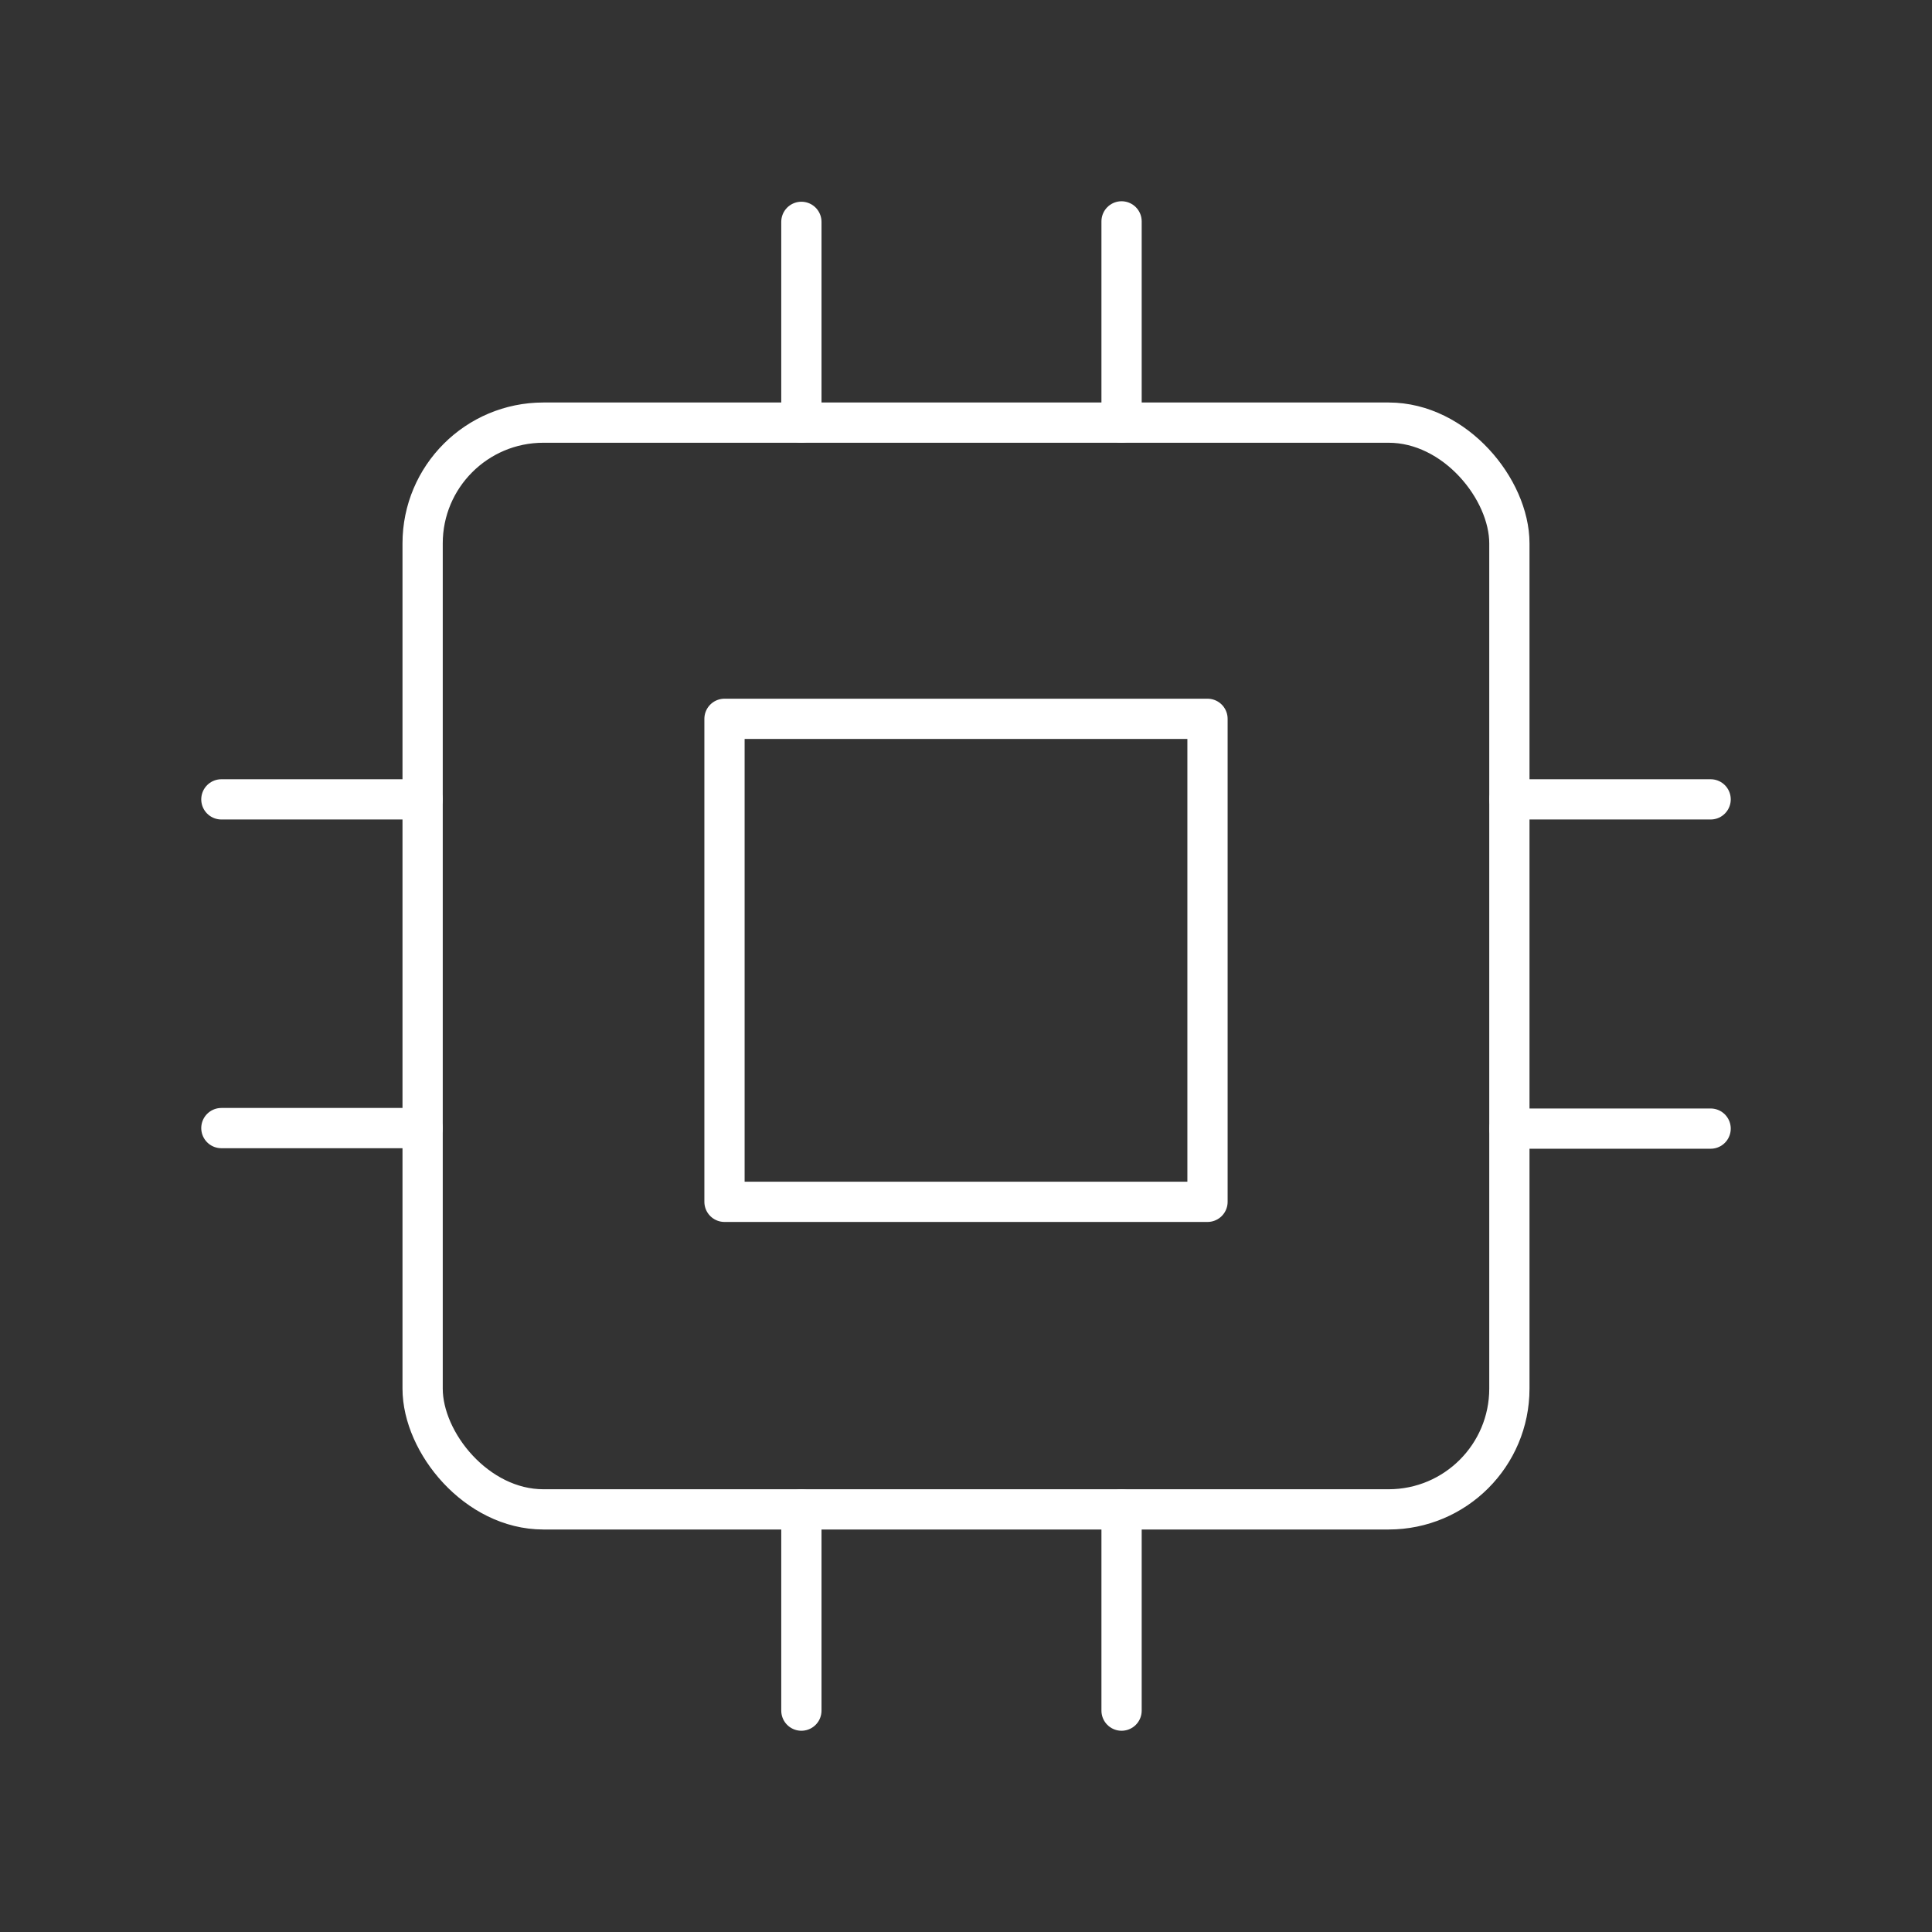<?xml version="1.0" encoding="UTF-8" standalone="no"?>
<svg
   id="Layer_1"
   data-name="Layer 1"
   version="1.1"
   viewBox="0 0 48 48"
   xml:space="preserve"
   xmlns="http://www.w3.org/2000/svg"
   xmlns:svg="http://www.w3.org/2000/svg"><rect x="0" y="0" width="48" height="48" fill="#333333" stroke="none"/><defs
     id="defs1"><style
       id="style1">
      .cls-1 {
        fill: none;
        stroke: #fff;
        stroke-linecap: round;
        stroke-linejoin: round;
      }
    </style></defs><rect
     style="fill:none;stroke:#ffffff;stroke-linecap:round;stroke-linejoin:round;stroke-dashoffset:0.5"
     id="rect2"
     width="27"
     height="27"
     x="10.5"
     y="10.5"
     rx="3"
     ry="3" /><rect
     style="fill:none;stroke:#ffffff;stroke-linecap:round;stroke-linejoin:round;stroke-dashoffset:0.5"
     id="rect3"
     width="12"
     height="12"
     x="18"
     y="17.859" /><path
     style="fill:none;stroke:#ffffff;stroke-linecap:round;stroke-linejoin:round;stroke-dashoffset:0.5"
     d="m 37.5,19.86 h 5"
     id="path3" /><path
     style="fill:none;stroke:#ffffff;stroke-linecap:round;stroke-linejoin:round;stroke-dashoffset:0.5"
     d="m 37.5,28.04 h 5"
     id="path4" /><path
     style="fill:none;stroke:#ffffff;stroke-linecap:round;stroke-linejoin:round;stroke-dashoffset:0.5"
     d="m 27.865,37.5 v 5"
     id="path5" /><path
     style="fill:none;stroke:#ffffff;stroke-linecap:round;stroke-linejoin:round;stroke-dashoffset:0.5"
     d="m 19.91,37.5 v 5"
     id="path6" /><path
     style="fill:none;stroke:#ffffff;stroke-linecap:round;stroke-linejoin:round;stroke-dashoffset:0.5"
     d="m 5.5,28.027 h 5"
     id="path7" /><path
     style="fill:none;stroke:#ffffff;stroke-linecap:round;stroke-linejoin:round;stroke-dashoffset:0.5"
     d="m 5.5,19.86 h 5"
     id="path8" /><path
     style="fill:none;stroke:#ffffff;stroke-linecap:round;stroke-linejoin:round;stroke-dashoffset:0.5"
     d="M 19.91,5.512 V 10.5"
     id="path9" /><path
     style="fill:none;stroke:#ffffff;stroke-linecap:round;stroke-linejoin:round;stroke-dashoffset:0.5"
     d="m 27.865,5.5 v 5"
     id="path10" /></svg>
